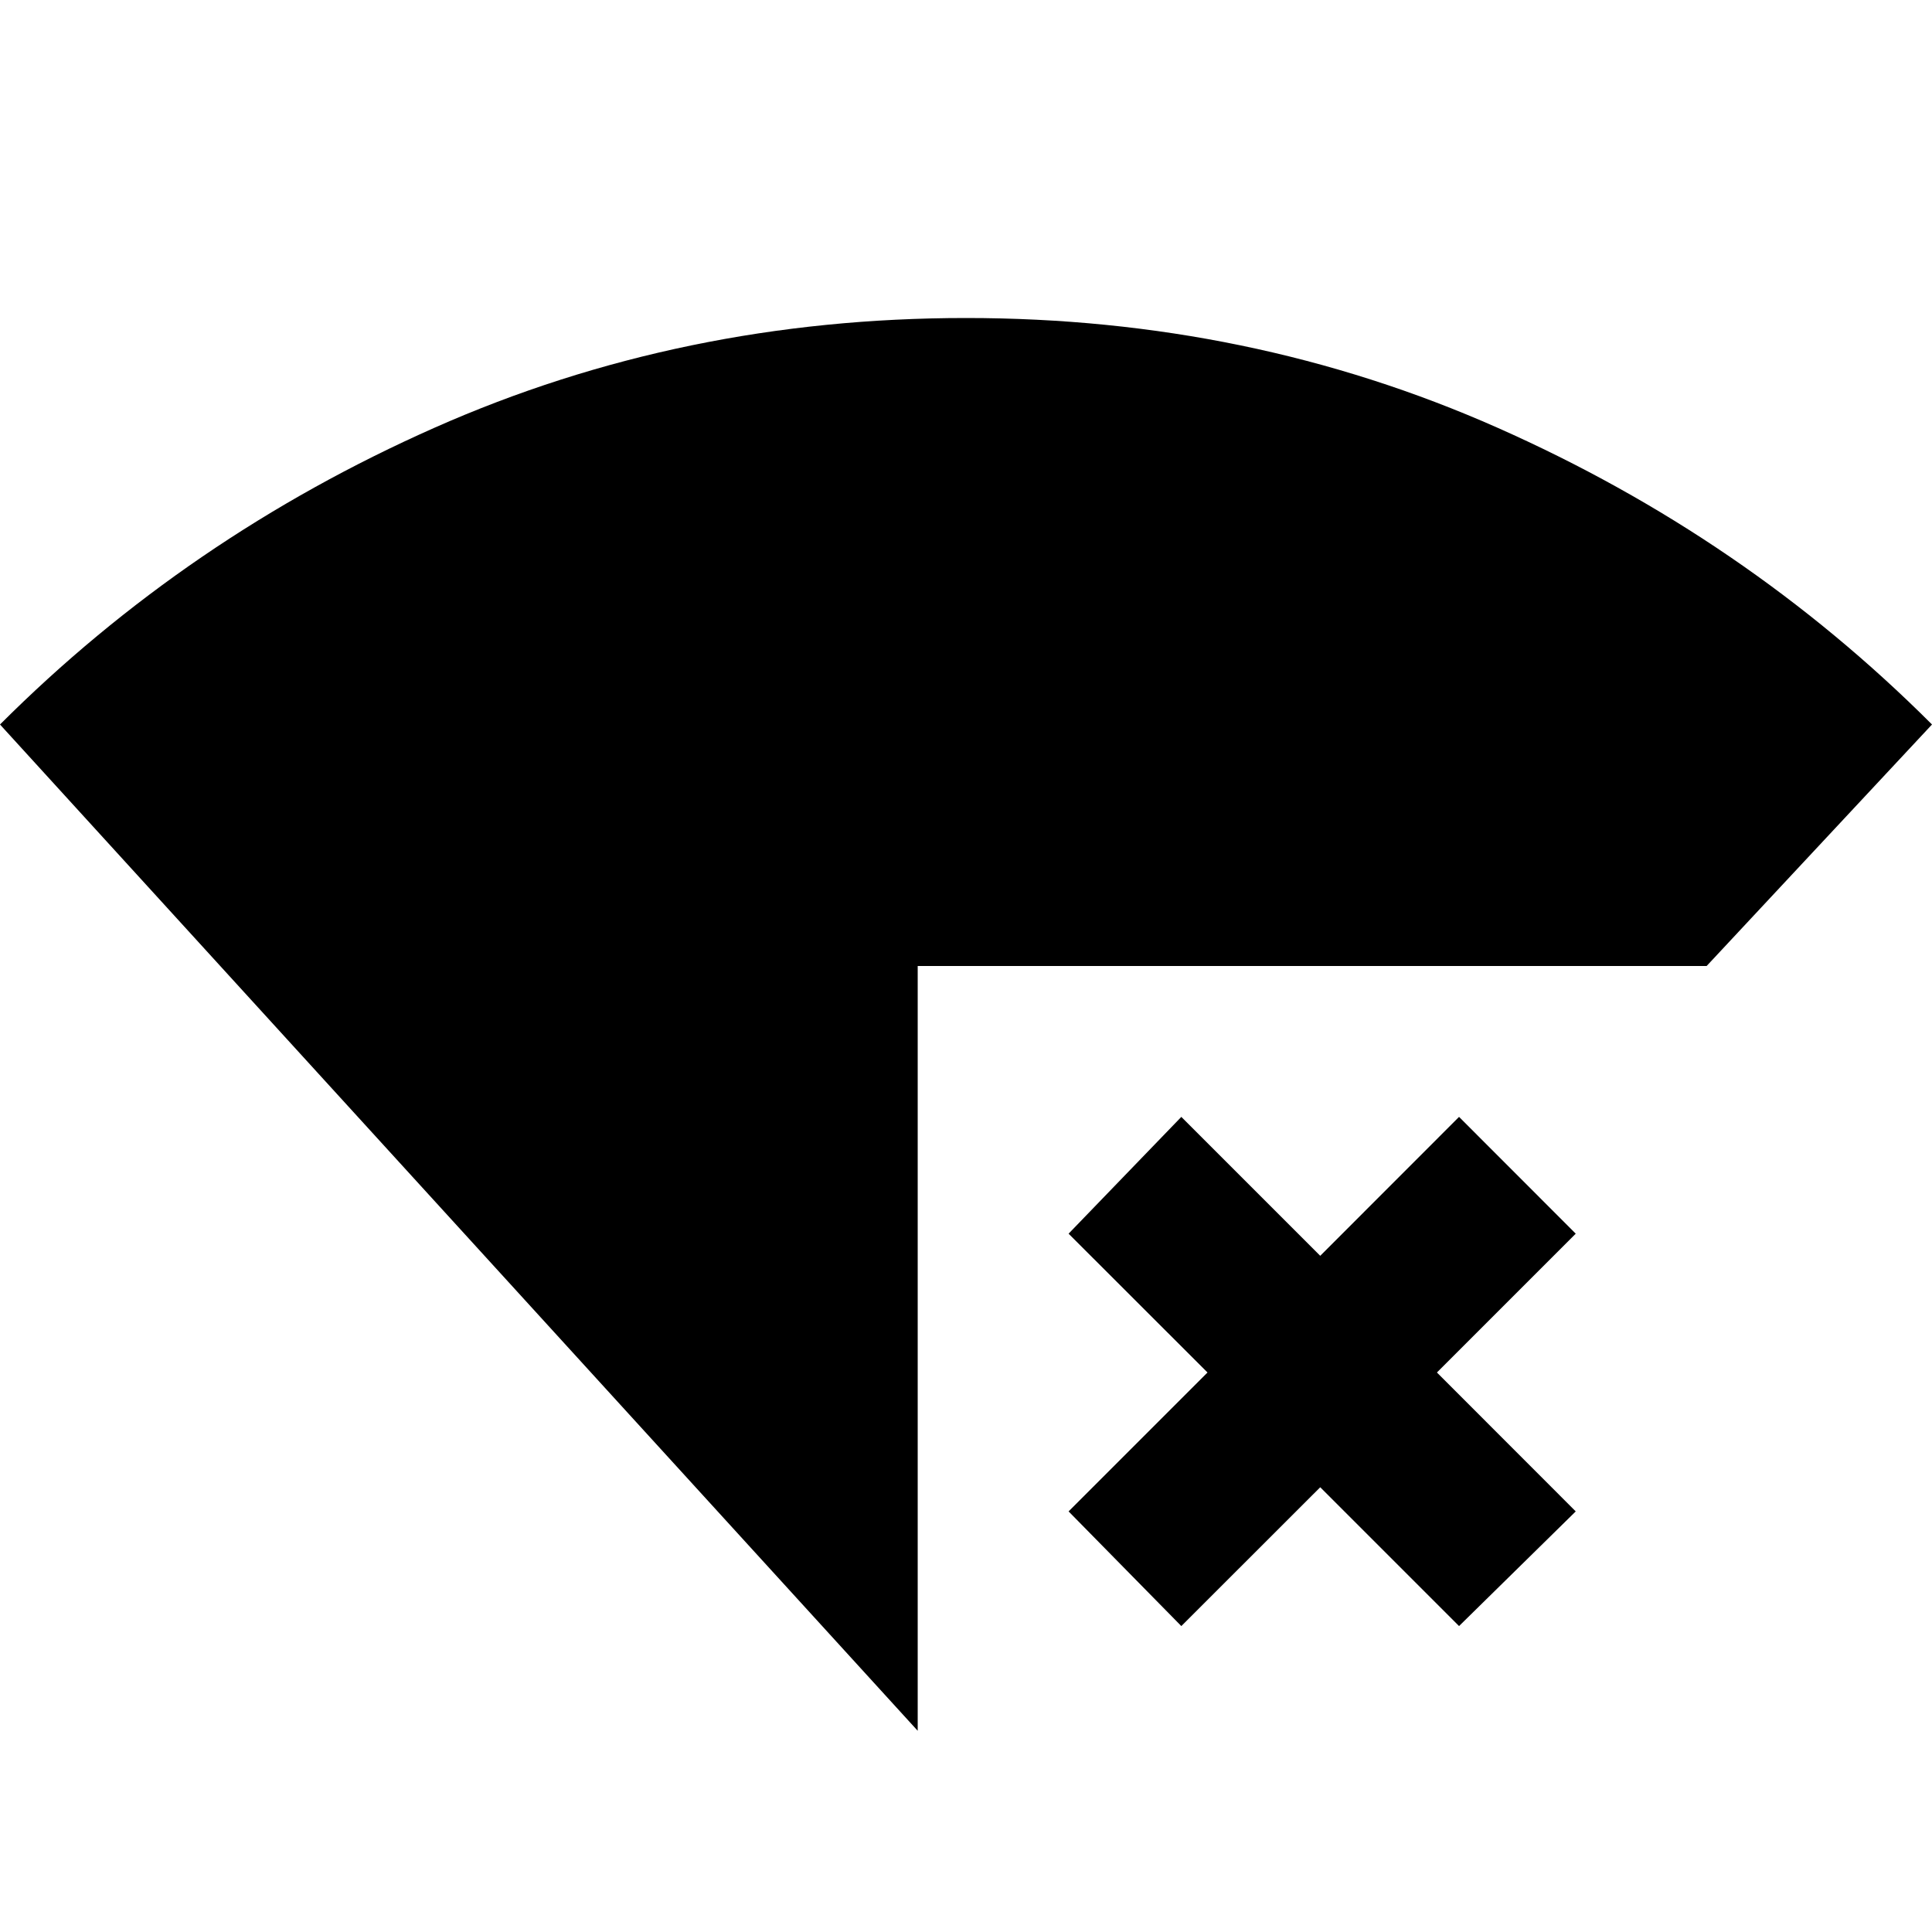 <svg xmlns="http://www.w3.org/2000/svg" height="20" width="20"><path d="M9.5 17.917 0 7.5q1.938-1.938 4.5-3.073Q7.062 3.292 10 3.292t5.5 1.135Q18.062 5.562 20 7.5L17.667 10H9.5Zm2.729-1.084-1.167-1.187 1.438-1.438-1.438-1.437 1.167-1.209L13.667 13l1.437-1.438 1.208 1.209-1.437 1.437 1.437 1.438-1.208 1.187-1.437-1.437Z"/></svg>